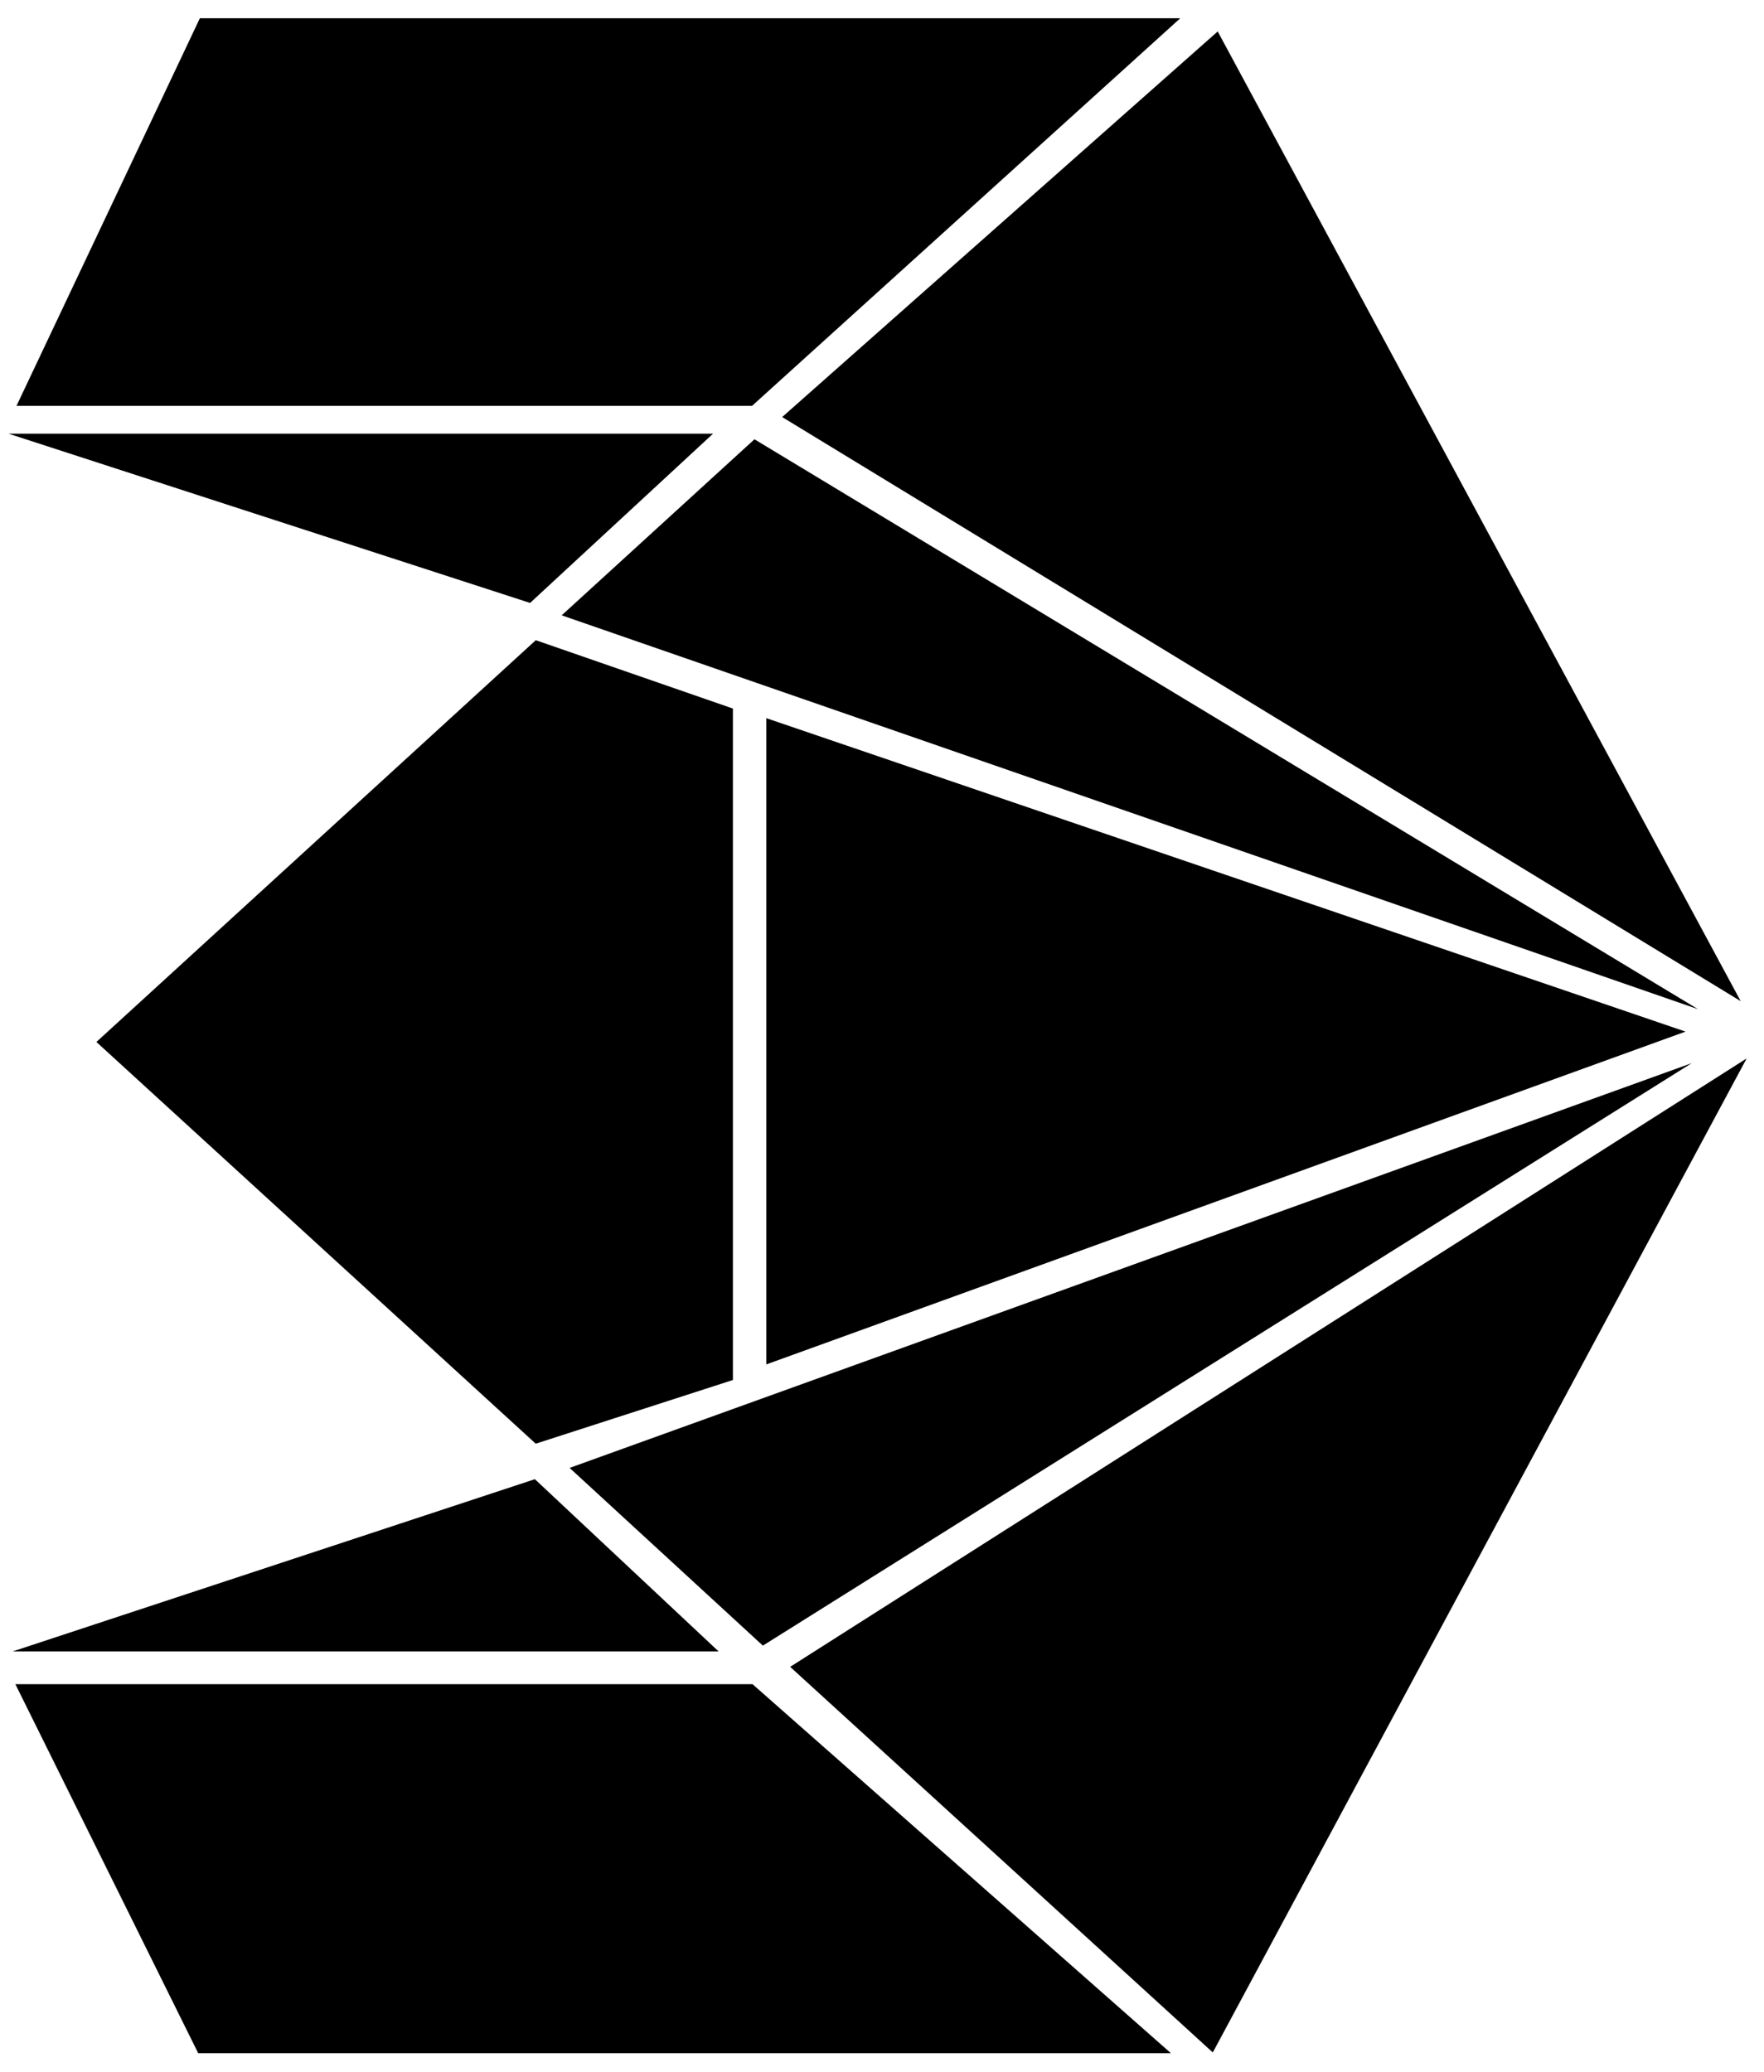 <svg width="86" height="101" viewBox="0 0 86 101" xmlns="http://www.w3.org/2000/svg"><path d="M.804 19.784L9.744.89h47.797L36.664 19.784H.804zM.417 21.14h34.345l-8.919 8.25L.417 21.14zm58.95-19.607L84.863 48.8l-46.73-28.471L59.366 1.534zm-22.584 19.88l46 27.779-55.399-19.198 9.399-8.582zm-10.665 9.793l9.613 3.332v32.729l-9.613 3.105L4.7 50.79l21.42-19.583zm11.243 3.801l44.813 15.278-44.813 16.222v-31.5zm-9.59 36.545l54.707-19.73-45.286 28.393-9.422-8.663zm10.752 9.697l46.631-29.656-26.027 48.453L38.523 81.25zM.617 80.498l25.46-8.396 8.957 8.396H.617zm.132 1.597h35.94l20.397 17.987H9.663L.75 82.095z" fill-rule="evenodd"/></svg>
